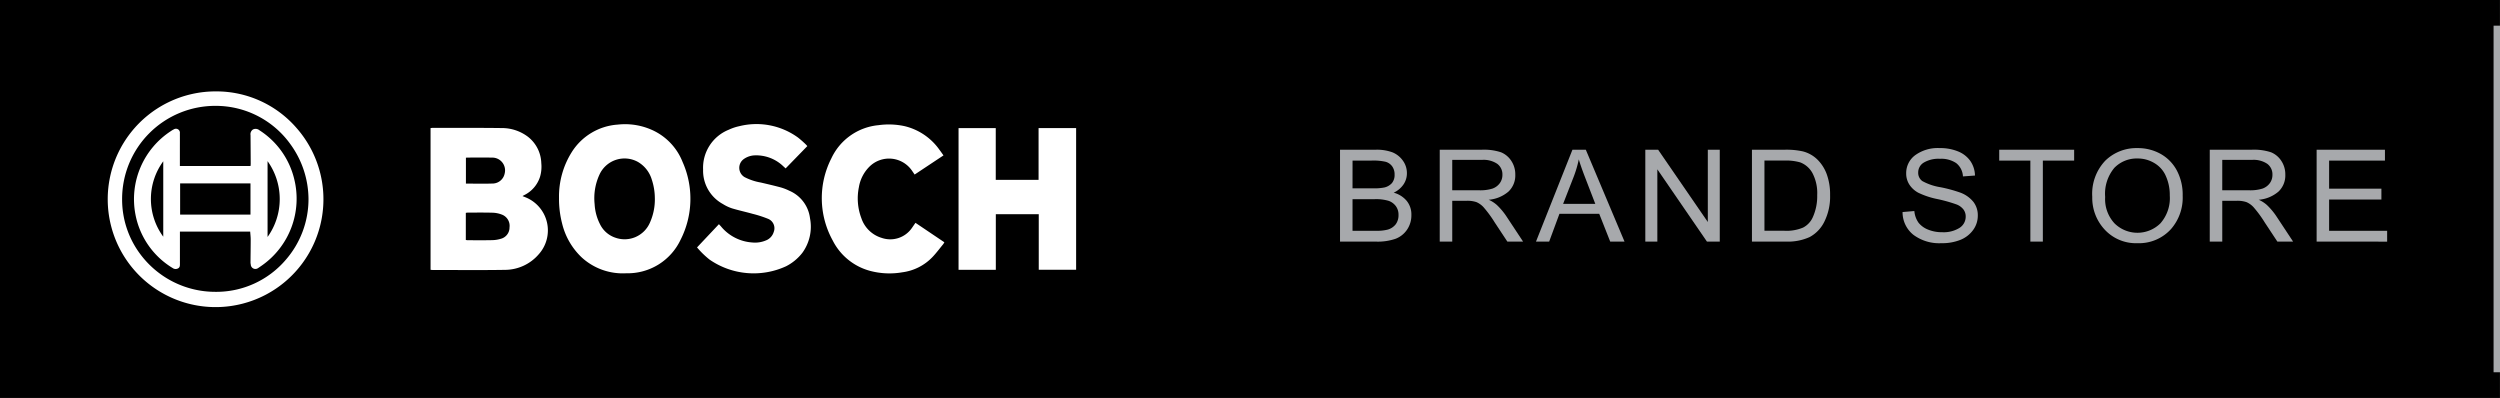 <svg id="Layer_1" data-name="Layer 1" xmlns="http://www.w3.org/2000/svg" viewBox="0 0 194.755 31">
  <rect x="0" y="0" width="194.755" height="31" fill="#808080" stroke="none"/>
  <defs>
    <style>
      .cls-1 {
        fill: #6d6e71;
        stroke: #a7a9ac;
        stroke-miterlimit: 10;
        stroke-width: 0.5px;
      }

      .cls-2 {
        fill: #a7a9ac;
      }

      .cls-3 {
        fill: #fff;
      }
    </style>
  </defs>
  <rect width="194.75" height="31"/>
  <line class="cls-1" x1="194.505" y1="2" x2="194.505" y2="29"/>
  <g>
    <path class="cls-2" d="M122.015,20.822V13.664H124.78a3.491,3.491,0,0,1,1.33.207,1.858,1.858,0,0,1,.804.646,1.638,1.638,0,0,1,.312.971,1.541,1.541,0,0,1-.27.888,1.899,1.899,0,0,1-.76.634,1.99,1.99,0,0,1,1.01.633,1.672,1.672,0,0,1,.369,1.102,1.98,1.98,0,0,1-.334,1.141,1.903,1.903,0,0,1-.892.713,4.241,4.241,0,0,1-1.531.223Zm.974-4.15h1.596a4.009,4.009,0,0,0,.89-.068,1.127,1.127,0,0,0,.586-.344.982.982,0,0,0,.205-.657,1.065,1.065,0,0,0-.186-.642.957.957,0,0,0-.497-.354,4.278,4.278,0,0,0-1.114-.098h-1.478Zm0,3.306h1.834a3.335,3.335,0,0,0,.896-.088,1.207,1.207,0,0,0,.635-.417,1.184,1.184,0,0,0,.218-.73,1.113,1.113,0,0,0-.209-.686,1.189,1.189,0,0,0-.561-.411,3.456,3.456,0,0,0-1.107-.129h-1.705Z" transform="translate(-17.625 -2)"/>
    <path class="cls-2" d="M129.783,20.822V13.664h3.265a4.233,4.233,0,0,1,1.51.2,1.751,1.751,0,0,1,.799.666,1.889,1.889,0,0,1,.312,1.081,1.728,1.728,0,0,1-.529,1.312,2.711,2.711,0,0,1-1.541.639,2.466,2.466,0,0,1,.625.398,5.128,5.128,0,0,1,.766.913l1.286,1.948h-1.225l-.982-1.488a9.078,9.078,0,0,0-.861-1.177,1.619,1.619,0,0,0-.562-.409,2.197,2.197,0,0,0-.762-.105h-1.126v3.179Zm.974-3.999h2.095a3.146,3.146,0,0,0,1.041-.132,1.194,1.194,0,0,0,.564-.415,1.079,1.079,0,0,0,.209-.659,1.02,1.02,0,0,0-.398-.852,1.902,1.902,0,0,0-1.182-.31h-2.328Z" transform="translate(-17.625 -2)"/>
    <path class="cls-2" d="M137.281,20.822l2.84-7.158h1.042l3.016,7.158h-1.115l-.857-2.168h-3.098l-.801,2.168Zm2.113-2.939h2.508L141.137,15.9q-.354-.913-.52-1.484a8.733,8.733,0,0,1-.403,1.367Z" transform="translate(-17.625 -2)"/>
    <path class="cls-2" d="M145.798,20.822V13.664h.998l3.871,5.631V13.664h.931v7.158H150.6L146.735,15.19v5.632Z" transform="translate(-17.625 -2)"/>
    <path class="cls-2" d="M154.105,20.822V13.664h2.542a5.883,5.883,0,0,1,1.434.132,2.507,2.507,0,0,1,1.114.625,3.092,3.092,0,0,1,.735,1.145,4.593,4.593,0,0,1,.263,1.638,4.381,4.381,0,0,1-.446,2.063,2.702,2.702,0,0,1-1.148,1.201,4.094,4.094,0,0,1-1.835.353Zm.974-.845h1.568a3.294,3.294,0,0,0,1.439-.247,1.655,1.655,0,0,0,.753-.793,3.986,3.986,0,0,0,.35-1.743,3.346,3.346,0,0,0-.371-1.711,1.833,1.833,0,0,0-.952-.833,3.966,3.966,0,0,0-1.243-.142h-1.544Z" transform="translate(-17.625 -2)"/>
    <path class="cls-2" d="M165.839,18.518l.918-.078a1.83,1.83,0,0,0,.334.92,1.796,1.796,0,0,0,.744.53,2.827,2.827,0,0,0,1.091.2,2.324,2.324,0,0,0,1.351-.339,1.032,1.032,0,0,0,.48-.879.908.908,0,0,0-.175-.554,1.25,1.25,0,0,0-.526-.387,11.671,11.671,0,0,0-1.522-.427,6.18,6.18,0,0,1-1.482-.496,1.905,1.905,0,0,1-.686-.632,1.577,1.577,0,0,1-.245-.867,1.727,1.727,0,0,1,.704-1.421,3,3,0,0,1,1.899-.552,3.684,3.684,0,0,1,1.436.259,2.149,2.149,0,0,1,.956.742,2.069,2.069,0,0,1,.364,1.138l-.938.068a1.402,1.402,0,0,0-.523-1.035,2.074,2.074,0,0,0-1.265-.337,2.245,2.245,0,0,0-1.262.295.89.89,0,0,0-.435.764.793.793,0,0,0,.318.674,4.34,4.34,0,0,0,1.433.484,11.086,11.086,0,0,1,1.53.417,2.384,2.384,0,0,1,1.018.721A1.7,1.7,0,0,1,171.7,18.793a1.886,1.886,0,0,1-.361,1.12,2.273,2.273,0,0,1-.983.768,3.825,3.825,0,0,1-1.497.264,3.366,3.366,0,0,1-2.178-.654A2.242,2.242,0,0,1,165.839,18.518Z" transform="translate(-17.625 -2)"/>
    <path class="cls-2" d="M175.794,20.822V14.509h-2.426v-.845h5.837v.845h-2.438v6.314Z" transform="translate(-17.625 -2)"/>
    <path class="cls-2" d="M180.616,17.336a3.749,3.749,0,0,1,1.011-2.815,3.466,3.466,0,0,1,2.518-.984,3.637,3.637,0,0,1,1.776.44,3.206,3.206,0,0,1,1.27,1.277,4.021,4.021,0,0,1,.469,1.995,3.718,3.718,0,0,1-.906,2.593,3.363,3.363,0,0,1-2.616,1.103,3.315,3.315,0,0,1-2.621-1.133A3.621,3.621,0,0,1,180.616,17.336Zm1.005.012a2.776,2.776,0,0,0,.731,2.055,2.545,2.545,0,0,0,3.577-.008,2.971,2.971,0,0,0,.726-2.169,3.567,3.567,0,0,0-.373-1.652,2.178,2.178,0,0,0-.867-.892,2.482,2.482,0,0,0-1.265-.335,2.425,2.425,0,0,0-1.816.733A3.145,3.145,0,0,0,181.621,17.348Z" transform="translate(-17.625 -2)"/>
    <path class="cls-2" d="M189.769,20.822V13.664h3.265a4.233,4.233,0,0,1,1.51.2,1.751,1.751,0,0,1,.799.666,1.889,1.889,0,0,1,.312,1.081,1.729,1.729,0,0,1-.529,1.312,2.712,2.712,0,0,1-1.541.639,2.468,2.468,0,0,1,.625.398,5.131,5.131,0,0,1,.766.913l1.286,1.948h-1.225l-.982-1.488a9.09,9.09,0,0,0-.861-1.177,1.621,1.621,0,0,0-.562-.409,2.198,2.198,0,0,0-.762-.105h-1.126v3.179Zm.974-3.999h2.095a3.146,3.146,0,0,0,1.041-.132,1.194,1.194,0,0,0,.564-.415,1.079,1.079,0,0,0,.209-.659,1.02,1.02,0,0,0-.398-.852,1.902,1.902,0,0,0-1.182-.31h-2.328Z" transform="translate(-17.625 -2)"/>
    <path class="cls-2" d="M198.095,20.822V13.664h5.322v.845h-4.349v2.188h4.073v.845h-4.073v2.437h4.52v.845Z" transform="translate(-17.625 -2)"/>
  </g>
  <g>
    <path class="cls-3" d="M58.337,17.28c.082.032.159.062.236.094a2.78,2.78,0,0,1,1.018,4.437,3.484,3.484,0,0,1-2.627,1.212c-1.88.03-3.762.009-5.643.009a1.551,1.551,0,0,1-.155-.015V11.979a1.407,1.407,0,0,1,.155-.018c1.796.002,3.592-.008,5.387.015a3.363,3.363,0,0,1,2.029.666,2.702,2.702,0,0,1,1.056,2.07,2.77,2.77,0,0,1-.096,1.052,2.395,2.395,0,0,1-1.225,1.431c-.037.02-.075.039-.113.059C58.355,17.256,58.352,17.263,58.337,17.28Zm-4.424,3.412a.879.879,0,0,0,.134.022c.645,0,1.291.008,1.935-.006a2.463,2.463,0,0,0,.647-.103.907.907,0,0,0,.689-.89A.936.936,0,0,0,56.7,18.709a2.171,2.171,0,0,0-.682-.138c-.652-.019-1.304-.009-1.956-.009a1.071,1.071,0,0,0-.149.021Zm.008-6.404v2.015c.73,0,1.439.02,2.147-.008a.968.968,0,0,0,.868-.762.995.995,0,0,0-.991-1.255c-.639-.012-1.279-.003-1.918-.002A1.002,1.002,0,0,0,53.921,14.288Z" transform="translate(-17.625 -2)"/>
    <path class="cls-3" d="M95.196,16.011h3.336V11.978h2.925V23.014H98.546V18.687H95.201v4.332H92.298V11.98h2.898Z" transform="translate(-17.625 -2)"/>
    <path class="cls-3" d="M61.173,17.414a6.492,6.492,0,0,1,.998-3.572,4.604,4.604,0,0,1,3.573-2.135,5.133,5.133,0,0,1,2.659.41A4.564,4.564,0,0,1,70.801,14.62a7.043,7.043,0,0,1-.16,6.063,4.554,4.554,0,0,1-4.22,2.605,4.736,4.736,0,0,1-3.476-1.231,5.371,5.371,0,0,1-1.531-2.648A7.634,7.634,0,0,1,61.173,17.414Zm7.466.06a4.715,4.715,0,0,0-.246-1.507,2.376,2.376,0,0,0-1.07-1.351,2.147,2.147,0,0,0-3.002.995,4.387,4.387,0,0,0-.373,2.299,3.857,3.857,0,0,0,.415,1.547,2.055,2.055,0,0,0,1.193,1.057,2.149,2.149,0,0,0,2.698-1.168A4.424,4.424,0,0,0,68.64,17.473Z" transform="translate(-17.625 -2)"/>
    <path class="cls-3" d="M80.517,13.382,78.826,15.12c-.064-.06-.12-.112-.176-.162a3.046,3.046,0,0,0-2.223-.855,1.559,1.559,0,0,0-.855.285.84.84,0,0,0,.059,1.411,4.381,4.381,0,0,0,1.265.421c.524.124,1.049.244,1.569.384a3.962,3.962,0,0,1,.652.256,2.684,2.684,0,0,1,1.61,2.146,3.455,3.455,0,0,1-.606,2.701,3.772,3.772,0,0,1-1.254,1.033,6.043,6.043,0,0,1-5.962-.514,6.717,6.717,0,0,1-.98-.952l1.705-1.809c.073.08.128.134.175.191a3.455,3.455,0,0,0,2.417,1.233,2.163,2.163,0,0,0,1.063-.157,1.013,1.013,0,0,0,.615-.662.791.791,0,0,0-.426-1.017,8.899,8.899,0,0,0-1.209-.393c-.538-.151-1.086-.269-1.62-.43a3.232,3.232,0,0,1-.708-.337,2.955,2.955,0,0,1-1.539-2.685,3.192,3.192,0,0,1,2.003-3.104,3.839,3.839,0,0,1,.824-.276,5.514,5.514,0,0,1,4.555.879,7.413,7.413,0,0,1,.607.532A1.496,1.496,0,0,1,80.517,13.382Z" transform="translate(-17.625 -2)"/>
    <path class="cls-3" d="M91.125,14.106,88.877,15.598c-.082-.119-.153-.224-.224-.328a2.168,2.168,0,0,0-3.311-.273,2.928,2.928,0,0,0-.807,1.584,4.357,4.357,0,0,0,.188,2.404,2.4,2.4,0,0,0,1.584,1.546,2.048,2.048,0,0,0,2.357-.771c.089-.128.176-.256.278-.402l2.251,1.516a1.197,1.197,0,0,1-.09.148c-.279.339-.541.694-.844,1.01A3.938,3.938,0,0,1,87.931,23.21a5.868,5.868,0,0,1-2.552-.116,4.596,4.596,0,0,1-2.883-2.357,6.823,6.823,0,0,1-.11-6.393,4.514,4.514,0,0,1,3.679-2.593,5.794,5.794,0,0,1,2.01.072,4.64,4.64,0,0,1,2.74,1.853C90.918,13.81,91.013,13.95,91.125,14.106Z" transform="translate(-17.625 -2)"/>
    <path class="cls-3" d="M34.446,9.12a8.257,8.257,0,0,1,6.27,2.839,8.402,8.402,0,1,1-6.27-2.839Zm-.018,15.615a7.122,7.122,0,0,0,5.466-2.503,7.203,7.203,0,0,0,1.764-4.715,7.322,7.322,0,0,0-1.412-4.287,7.154,7.154,0,0,0-5.829-2.983,7.256,7.256,0,0,0-7.279,7.278,7.1,7.1,0,0,0,1.431,4.294,7.287,7.287,0,0,0,5.859,2.916Z" transform="translate(-17.625 -2)"/>
    <path class="cls-3" d="M37.115,20.043H31.641v2.531c0,.139-.005.267-.156.339a.391.391,0,0,1-.4-.026A6.23,6.23,0,0,1,28.175,18.7a6.33,6.33,0,0,1,2.77-6.492,1.543,1.543,0,0,1,.219-.13.31.31,0,0,1,.474.307c.003.439,0,.878,0,1.318v1.229h5.504c.005-.058.015-.114.014-.171q-.005-1.115-.014-2.232a.442.442,0,0,1,.19-.442.457.457,0,0,1,.496.056,6.253,6.253,0,0,1,2.717,3.804,6.355,6.355,0,0,1-2.54,6.751c-.099.069-.197.138-.298.202a.36.36,0,0,1-.541-.24c-.004-.07-.026-.139-.026-.208.004-.602.015-1.204.015-1.806C37.155,20.457,37.131,20.268,37.115,20.043Zm.023-3.756H31.657v2.429h5.481ZM30.343,20.439V14.565A4.963,4.963,0,0,0,30.343,20.439Zm8.126-5.885V20.46A5.074,5.074,0,0,0,38.469,14.554Z" transform="translate(-17.625 -2)"/>
  </g>
</svg>
